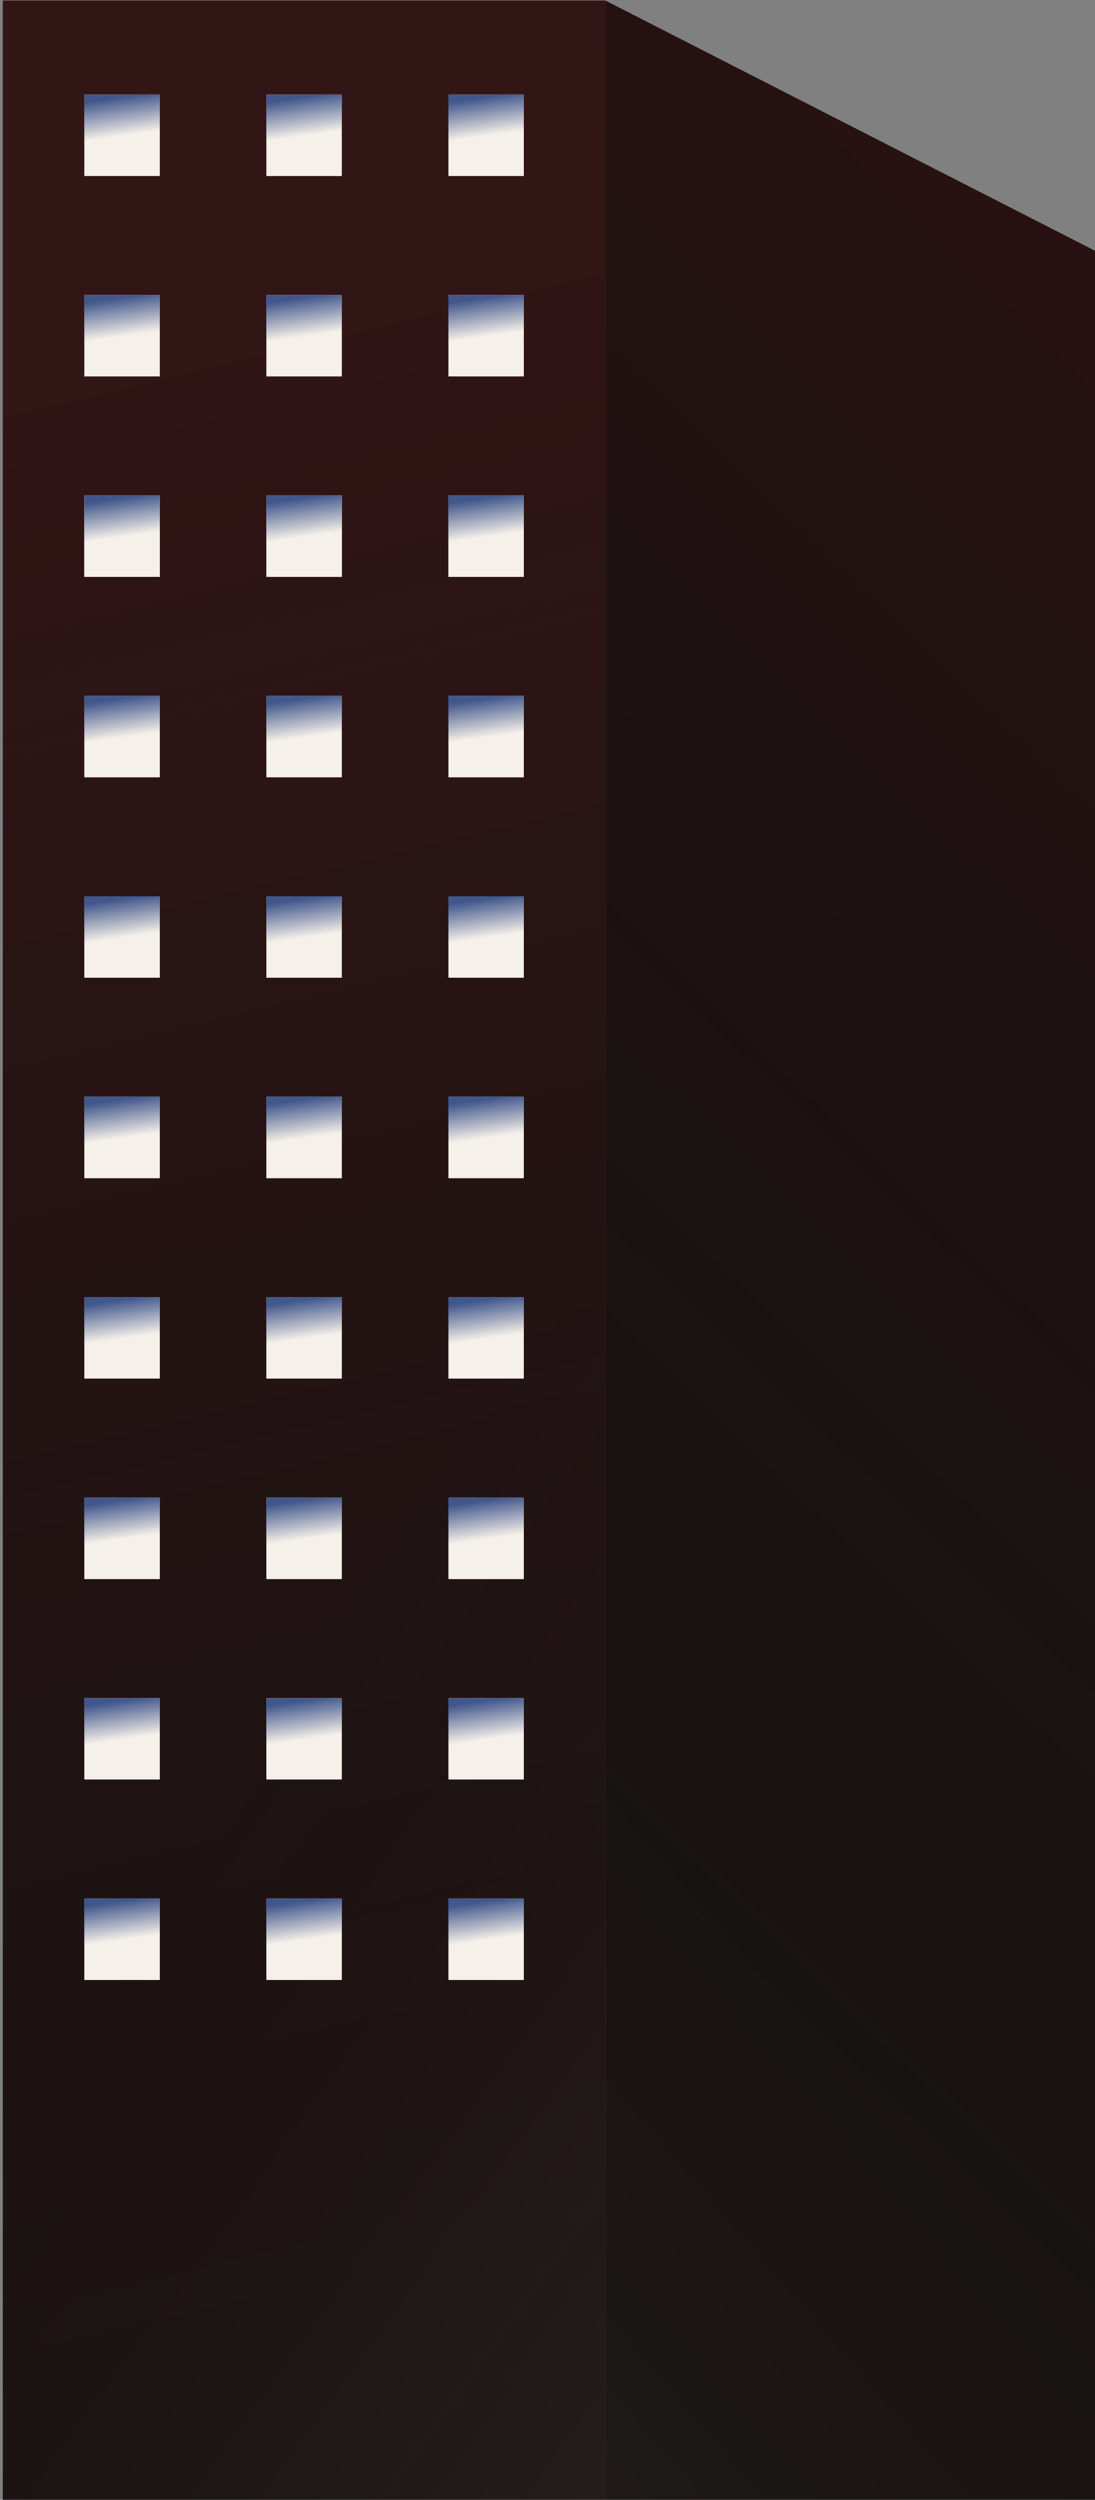<svg width="92" height="210" viewBox="0 0 92 210" fill="none" xmlns="http://www.w3.org/2000/svg">
<rect x="0" y="0" width="92" height="210" fill="#808080" stroke="none"/>
<path d="M0.235 0.046H50.864V210H0.235V192.898V176.586V174.745V0.046Z" fill="#191313"/>
<path d="M0.235 0.046H50.864V210H0.235V192.898V176.586V174.745V0.046Z" fill="url(#paint0_linear_112_457)" fill-opacity="0.2"/>
<path d="M0.235 0.046H50.864V210H0.235V192.898V176.586V174.745V0.046Z" fill="url(#paint1_linear_112_457)" fill-opacity="0.2"/>
<rect x="7.091" y="7.939" width="6.329" height="6.841" fill="#D9D9D9"/>
<rect x="7.091" y="7.939" width="6.329" height="6.841" fill="url(#paint2_linear_112_457)"/>
<rect x="22.385" y="7.939" width="6.329" height="6.841" fill="#D9D9D9"/>
<rect x="22.385" y="7.939" width="6.329" height="6.841" fill="url(#paint3_linear_112_457)"/>
<rect x="37.679" y="7.939" width="6.329" height="6.841" fill="#D9D9D9"/>
<rect x="37.679" y="7.939" width="6.329" height="6.841" fill="url(#paint4_linear_112_457)"/>
<rect x="7.091" y="24.777" width="6.329" height="6.841" fill="#D9D9D9"/>
<rect x="7.091" y="24.777" width="6.329" height="6.841" fill="url(#paint5_linear_112_457)"/>
<rect x="22.385" y="24.777" width="6.329" height="6.841" fill="#D9D9D9"/>
<rect x="22.385" y="24.777" width="6.329" height="6.841" fill="url(#paint6_linear_112_457)"/>
<rect x="37.679" y="24.777" width="6.329" height="6.841" fill="#D9D9D9"/>
<rect x="37.679" y="24.777" width="6.329" height="6.841" fill="url(#paint7_linear_112_457)"/>
<rect x="7.091" y="41.616" width="6.329" height="6.841" fill="#D9D9D9"/>
<rect x="7.091" y="41.616" width="6.329" height="6.841" fill="url(#paint8_linear_112_457)"/>
<rect x="22.385" y="41.616" width="6.329" height="6.841" fill="#D9D9D9"/>
<rect x="22.385" y="41.616" width="6.329" height="6.841" fill="url(#paint9_linear_112_457)"/>
<rect x="37.679" y="41.616" width="6.329" height="6.841" fill="#D9D9D9"/>
<rect x="37.679" y="41.616" width="6.329" height="6.841" fill="url(#paint10_linear_112_457)"/>
<rect x="7.091" y="58.454" width="6.329" height="6.841" fill="#D9D9D9"/>
<rect x="7.091" y="58.454" width="6.329" height="6.841" fill="url(#paint11_linear_112_457)"/>
<rect x="22.385" y="58.454" width="6.329" height="6.841" fill="#D9D9D9"/>
<rect x="22.385" y="58.454" width="6.329" height="6.841" fill="url(#paint12_linear_112_457)"/>
<rect x="37.679" y="58.454" width="6.329" height="6.841" fill="#D9D9D9"/>
<rect x="37.679" y="58.454" width="6.329" height="6.841" fill="url(#paint13_linear_112_457)"/>
<rect x="7.091" y="75.293" width="6.329" height="6.841" fill="#D9D9D9"/>
<rect x="7.091" y="75.293" width="6.329" height="6.841" fill="url(#paint14_linear_112_457)"/>
<rect x="22.385" y="75.293" width="6.329" height="6.841" fill="#D9D9D9"/>
<rect x="22.385" y="75.293" width="6.329" height="6.841" fill="url(#paint15_linear_112_457)"/>
<rect x="37.679" y="75.293" width="6.329" height="6.841" fill="#D9D9D9"/>
<rect x="37.679" y="75.293" width="6.329" height="6.841" fill="url(#paint16_linear_112_457)"/>
<rect x="7.091" y="41.616" width="6.329" height="6.841" fill="#D9D9D9"/>
<rect x="7.091" y="41.616" width="6.329" height="6.841" fill="url(#paint17_linear_112_457)"/>
<rect x="22.385" y="41.616" width="6.329" height="6.841" fill="#D9D9D9"/>
<rect x="22.385" y="41.616" width="6.329" height="6.841" fill="url(#paint18_linear_112_457)"/>
<rect x="37.679" y="41.616" width="6.329" height="6.841" fill="#D9D9D9"/>
<rect x="37.679" y="41.616" width="6.329" height="6.841" fill="url(#paint19_linear_112_457)"/>
<rect x="7.091" y="108.97" width="6.329" height="6.841" fill="#D9D9D9"/>
<rect x="7.091" y="108.97" width="6.329" height="6.841" fill="url(#paint20_linear_112_457)"/>
<rect x="22.385" y="108.97" width="6.329" height="6.841" fill="#D9D9D9"/>
<rect x="22.385" y="108.97" width="6.329" height="6.841" fill="url(#paint21_linear_112_457)"/>
<rect x="37.679" y="108.97" width="6.329" height="6.841" fill="#D9D9D9"/>
<rect x="37.679" y="108.97" width="6.329" height="6.841" fill="url(#paint22_linear_112_457)"/>
<rect x="7.091" y="125.808" width="6.329" height="6.841" fill="#D9D9D9"/>
<rect x="7.091" y="125.808" width="6.329" height="6.841" fill="url(#paint23_linear_112_457)"/>
<rect x="22.385" y="125.808" width="6.329" height="6.841" fill="#D9D9D9"/>
<rect x="22.385" y="125.808" width="6.329" height="6.841" fill="url(#paint24_linear_112_457)"/>
<rect x="37.679" y="125.808" width="6.329" height="6.841" fill="#D9D9D9"/>
<rect x="37.679" y="125.808" width="6.329" height="6.841" fill="url(#paint25_linear_112_457)"/>
<rect x="7.091" y="92.131" width="6.329" height="6.841" fill="#D9D9D9"/>
<rect x="7.091" y="92.131" width="6.329" height="6.841" fill="url(#paint26_linear_112_457)"/>
<rect x="22.385" y="92.131" width="6.329" height="6.841" fill="#D9D9D9"/>
<rect x="22.385" y="92.131" width="6.329" height="6.841" fill="url(#paint27_linear_112_457)"/>
<rect x="37.679" y="92.131" width="6.329" height="6.841" fill="#D9D9D9"/>
<rect x="37.679" y="92.131" width="6.329" height="6.841" fill="url(#paint28_linear_112_457)"/>
<rect x="7.091" y="159.485" width="6.329" height="6.841" fill="#D9D9D9"/>
<rect x="7.091" y="159.485" width="6.329" height="6.841" fill="url(#paint29_linear_112_457)"/>
<rect x="22.385" y="159.485" width="6.329" height="6.841" fill="#D9D9D9"/>
<rect x="22.385" y="159.485" width="6.329" height="6.841" fill="url(#paint30_linear_112_457)"/>
<rect x="37.679" y="159.485" width="6.329" height="6.841" fill="#D9D9D9"/>
<rect x="37.679" y="159.485" width="6.329" height="6.841" fill="url(#paint31_linear_112_457)"/>
<rect x="7.091" y="142.646" width="6.329" height="6.841" fill="#D9D9D9"/>
<rect x="7.091" y="142.646" width="6.329" height="6.841" fill="url(#paint32_linear_112_457)"/>
<rect x="22.385" y="142.646" width="6.329" height="6.841" fill="#D9D9D9"/>
<rect x="22.385" y="142.646" width="6.329" height="6.841" fill="url(#paint33_linear_112_457)"/>
<rect x="37.679" y="142.646" width="6.329" height="6.841" fill="#D9D9D9"/>
<rect x="37.679" y="142.646" width="6.329" height="6.841" fill="url(#paint34_linear_112_457)"/>
<path d="M50.864 0.046L92 21.068V210H50.864V0.046Z" fill="#191313"/>
<path d="M50.864 0.046L92 21.068V210H50.864V0.046Z" fill="url(#paint35_linear_112_457)" fill-opacity="0.2"/>
<path d="M50.864 0.046L92 21.068V210H50.864V0.046Z" fill="url(#paint36_linear_112_457)" fill-opacity="0.2"/>
<defs>
<linearGradient id="paint0_linear_112_457" x1="62.203" y1="293.14" x2="-11.318" y2="-12.658" gradientUnits="userSpaceOnUse">
<stop offset="0.017" stop-opacity="0"/>
<stop offset="0.848" stop-color="#951C1E"/>
</linearGradient>
<linearGradient id="paint1_linear_112_457" x1="-8.203" y1="170.272" x2="105.273" y2="252.601" gradientUnits="userSpaceOnUse">
<stop stop-opacity="0"/>
<stop offset="1" stop-color="#F5F0E9"/>
</linearGradient>
<linearGradient id="paint2_linear_112_457" x1="12.653" y1="12.886" x2="11.644" y2="5.898" gradientUnits="userSpaceOnUse">
<stop offset="0.254" stop-color="#F5F0E9"/>
<stop offset="0.712" stop-color="#41578C"/>
</linearGradient>
<linearGradient id="paint3_linear_112_457" x1="27.948" y1="12.886" x2="26.938" y2="5.898" gradientUnits="userSpaceOnUse">
<stop offset="0.254" stop-color="#F5F0E9"/>
<stop offset="0.712" stop-color="#41578C"/>
</linearGradient>
<linearGradient id="paint4_linear_112_457" x1="43.242" y1="12.886" x2="42.232" y2="5.898" gradientUnits="userSpaceOnUse">
<stop offset="0.254" stop-color="#F5F0E9"/>
<stop offset="0.712" stop-color="#41578C"/>
</linearGradient>
<linearGradient id="paint5_linear_112_457" x1="12.653" y1="29.725" x2="11.644" y2="22.736" gradientUnits="userSpaceOnUse">
<stop offset="0.254" stop-color="#F5F0E9"/>
<stop offset="0.712" stop-color="#41578C"/>
</linearGradient>
<linearGradient id="paint6_linear_112_457" x1="27.948" y1="29.725" x2="26.938" y2="22.736" gradientUnits="userSpaceOnUse">
<stop offset="0.254" stop-color="#F5F0E9"/>
<stop offset="0.712" stop-color="#41578C"/>
</linearGradient>
<linearGradient id="paint7_linear_112_457" x1="43.242" y1="29.725" x2="42.232" y2="22.736" gradientUnits="userSpaceOnUse">
<stop offset="0.254" stop-color="#F5F0E9"/>
<stop offset="0.712" stop-color="#41578C"/>
</linearGradient>
<linearGradient id="paint8_linear_112_457" x1="12.653" y1="46.563" x2="11.644" y2="39.575" gradientUnits="userSpaceOnUse">
<stop offset="0.254" stop-color="#F5F0E9"/>
<stop offset="0.712" stop-color="#41578C"/>
</linearGradient>
<linearGradient id="paint9_linear_112_457" x1="27.948" y1="46.563" x2="26.938" y2="39.575" gradientUnits="userSpaceOnUse">
<stop offset="0.254" stop-color="#F5F0E9"/>
<stop offset="0.712" stop-color="#41578C"/>
</linearGradient>
<linearGradient id="paint10_linear_112_457" x1="43.242" y1="46.563" x2="42.232" y2="39.575" gradientUnits="userSpaceOnUse">
<stop offset="0.254" stop-color="#F5F0E9"/>
<stop offset="0.712" stop-color="#41578C"/>
</linearGradient>
<linearGradient id="paint11_linear_112_457" x1="12.653" y1="63.401" x2="11.644" y2="56.413" gradientUnits="userSpaceOnUse">
<stop offset="0.254" stop-color="#F5F0E9"/>
<stop offset="0.712" stop-color="#41578C"/>
</linearGradient>
<linearGradient id="paint12_linear_112_457" x1="27.948" y1="63.401" x2="26.938" y2="56.413" gradientUnits="userSpaceOnUse">
<stop offset="0.254" stop-color="#F5F0E9"/>
<stop offset="0.712" stop-color="#41578C"/>
</linearGradient>
<linearGradient id="paint13_linear_112_457" x1="43.242" y1="63.401" x2="42.232" y2="56.413" gradientUnits="userSpaceOnUse">
<stop offset="0.254" stop-color="#F5F0E9"/>
<stop offset="0.712" stop-color="#41578C"/>
</linearGradient>
<linearGradient id="paint14_linear_112_457" x1="12.653" y1="80.24" x2="11.644" y2="73.251" gradientUnits="userSpaceOnUse">
<stop offset="0.254" stop-color="#F5F0E9"/>
<stop offset="0.712" stop-color="#41578C"/>
</linearGradient>
<linearGradient id="paint15_linear_112_457" x1="27.948" y1="80.24" x2="26.938" y2="73.251" gradientUnits="userSpaceOnUse">
<stop offset="0.254" stop-color="#F5F0E9"/>
<stop offset="0.712" stop-color="#41578C"/>
</linearGradient>
<linearGradient id="paint16_linear_112_457" x1="43.242" y1="80.24" x2="42.232" y2="73.251" gradientUnits="userSpaceOnUse">
<stop offset="0.254" stop-color="#F5F0E9"/>
<stop offset="0.712" stop-color="#41578C"/>
</linearGradient>
<linearGradient id="paint17_linear_112_457" x1="12.653" y1="46.563" x2="11.644" y2="39.575" gradientUnits="userSpaceOnUse">
<stop offset="0.254" stop-color="#F5F0E9"/>
<stop offset="0.712" stop-color="#41578C"/>
</linearGradient>
<linearGradient id="paint18_linear_112_457" x1="27.948" y1="46.563" x2="26.938" y2="39.575" gradientUnits="userSpaceOnUse">
<stop offset="0.254" stop-color="#F5F0E9"/>
<stop offset="0.712" stop-color="#41578C"/>
</linearGradient>
<linearGradient id="paint19_linear_112_457" x1="43.242" y1="46.563" x2="42.232" y2="39.575" gradientUnits="userSpaceOnUse">
<stop offset="0.254" stop-color="#F5F0E9"/>
<stop offset="0.712" stop-color="#41578C"/>
</linearGradient>
<linearGradient id="paint20_linear_112_457" x1="12.653" y1="113.917" x2="11.644" y2="106.928" gradientUnits="userSpaceOnUse">
<stop offset="0.254" stop-color="#F5F0E9"/>
<stop offset="0.712" stop-color="#41578C"/>
</linearGradient>
<linearGradient id="paint21_linear_112_457" x1="27.948" y1="113.917" x2="26.938" y2="106.928" gradientUnits="userSpaceOnUse">
<stop offset="0.254" stop-color="#F5F0E9"/>
<stop offset="0.712" stop-color="#41578C"/>
</linearGradient>
<linearGradient id="paint22_linear_112_457" x1="43.242" y1="113.917" x2="42.232" y2="106.928" gradientUnits="userSpaceOnUse">
<stop offset="0.254" stop-color="#F5F0E9"/>
<stop offset="0.712" stop-color="#41578C"/>
</linearGradient>
<linearGradient id="paint23_linear_112_457" x1="12.653" y1="130.755" x2="11.644" y2="123.767" gradientUnits="userSpaceOnUse">
<stop offset="0.254" stop-color="#F5F0E9"/>
<stop offset="0.712" stop-color="#41578C"/>
</linearGradient>
<linearGradient id="paint24_linear_112_457" x1="27.948" y1="130.755" x2="26.938" y2="123.767" gradientUnits="userSpaceOnUse">
<stop offset="0.254" stop-color="#F5F0E9"/>
<stop offset="0.712" stop-color="#41578C"/>
</linearGradient>
<linearGradient id="paint25_linear_112_457" x1="43.242" y1="130.755" x2="42.232" y2="123.767" gradientUnits="userSpaceOnUse">
<stop offset="0.254" stop-color="#F5F0E9"/>
<stop offset="0.712" stop-color="#41578C"/>
</linearGradient>
<linearGradient id="paint26_linear_112_457" x1="12.653" y1="97.078" x2="11.644" y2="90.09" gradientUnits="userSpaceOnUse">
<stop offset="0.254" stop-color="#F5F0E9"/>
<stop offset="0.712" stop-color="#41578C"/>
</linearGradient>
<linearGradient id="paint27_linear_112_457" x1="27.948" y1="97.078" x2="26.938" y2="90.09" gradientUnits="userSpaceOnUse">
<stop offset="0.254" stop-color="#F5F0E9"/>
<stop offset="0.712" stop-color="#41578C"/>
</linearGradient>
<linearGradient id="paint28_linear_112_457" x1="43.242" y1="97.078" x2="42.232" y2="90.09" gradientUnits="userSpaceOnUse">
<stop offset="0.254" stop-color="#F5F0E9"/>
<stop offset="0.712" stop-color="#41578C"/>
</linearGradient>
<linearGradient id="paint29_linear_112_457" x1="12.653" y1="164.432" x2="11.644" y2="157.444" gradientUnits="userSpaceOnUse">
<stop offset="0.254" stop-color="#F5F0E9"/>
<stop offset="0.712" stop-color="#41578C"/>
</linearGradient>
<linearGradient id="paint30_linear_112_457" x1="27.948" y1="164.432" x2="26.938" y2="157.444" gradientUnits="userSpaceOnUse">
<stop offset="0.254" stop-color="#F5F0E9"/>
<stop offset="0.712" stop-color="#41578C"/>
</linearGradient>
<linearGradient id="paint31_linear_112_457" x1="43.242" y1="164.432" x2="42.232" y2="157.444" gradientUnits="userSpaceOnUse">
<stop offset="0.254" stop-color="#F5F0E9"/>
<stop offset="0.712" stop-color="#41578C"/>
</linearGradient>
<linearGradient id="paint32_linear_112_457" x1="12.653" y1="147.594" x2="11.644" y2="140.605" gradientUnits="userSpaceOnUse">
<stop offset="0.254" stop-color="#F5F0E9"/>
<stop offset="0.712" stop-color="#41578C"/>
</linearGradient>
<linearGradient id="paint33_linear_112_457" x1="27.948" y1="147.594" x2="26.938" y2="140.605" gradientUnits="userSpaceOnUse">
<stop offset="0.254" stop-color="#F5F0E9"/>
<stop offset="0.712" stop-color="#41578C"/>
</linearGradient>
<linearGradient id="paint34_linear_112_457" x1="43.242" y1="147.594" x2="42.232" y2="140.605" gradientUnits="userSpaceOnUse">
<stop offset="0.254" stop-color="#F5F0E9"/>
<stop offset="0.712" stop-color="#41578C"/>
</linearGradient>
<linearGradient id="paint35_linear_112_457" x1="18.694" y1="225.523" x2="184.959" y2="52.819" gradientUnits="userSpaceOnUse">
<stop offset="0.227" stop-opacity="0"/>
<stop offset="1" stop-color="#A40B0D"/>
</linearGradient>
<linearGradient id="paint36_linear_112_457" x1="63.785" y1="146.856" x2="-28.857" y2="226.781" gradientUnits="userSpaceOnUse">
<stop stop-opacity="0"/>
<stop offset="1" stop-color="#F5F0E9"/>
</linearGradient>
</defs>
</svg>
